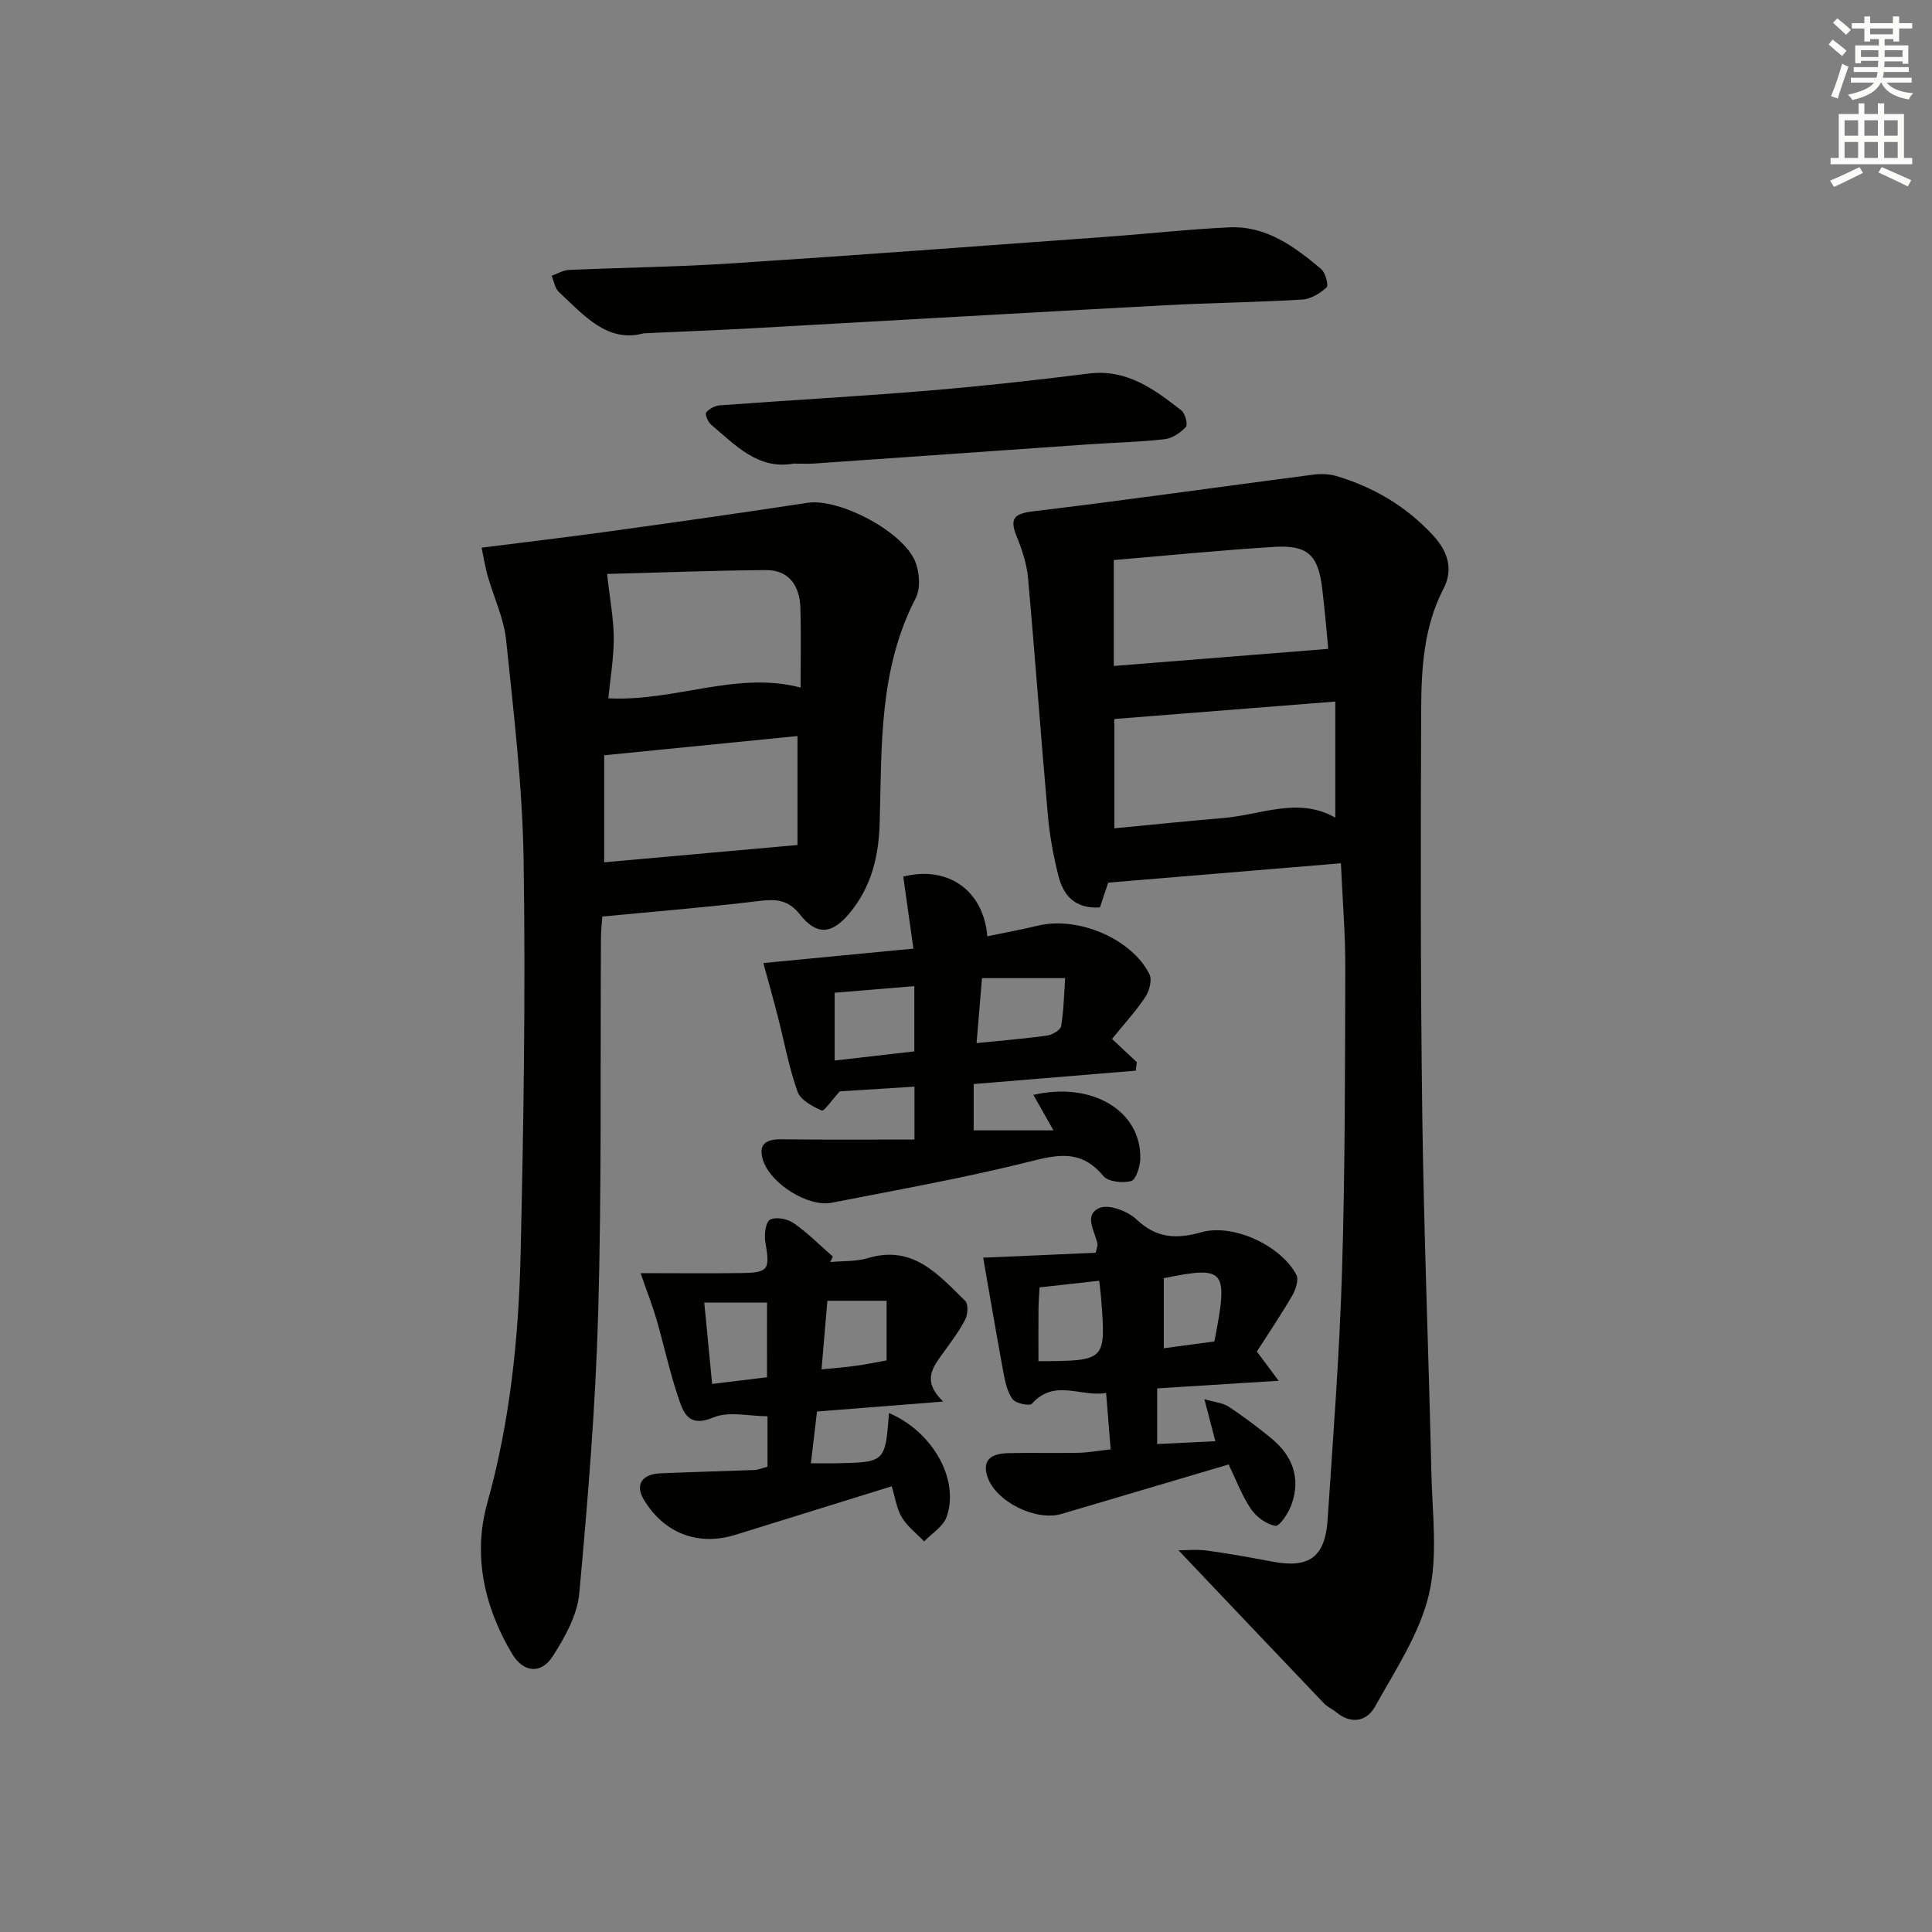 <svg enable-background="new 0 0 400 400" viewBox="0 0 400 400" xmlns="http://www.w3.org/2000/svg"><rect x="0" y="0" width="400" height="400" fill="#808080" stroke="none"/><g fill="#010100"><path d="m277.62 178.73c-16.09 1.34-31.76 2.64-48.18 4.01-.32.97-1.02 3.08-1.71 5.13-4.95.35-7.5-2.31-8.54-6.33-1.07-4.16-1.86-8.44-2.24-12.72-1.46-16.38-2.63-32.78-4.11-49.15-.26-2.91-1.22-5.85-2.34-8.58-1.52-3.74-.58-4.75 3.44-5.23 19.29-2.32 38.53-5.06 57.8-7.57 1.6-.21 3.36-.2 4.88.25 7.8 2.31 14.62 6.35 20.14 12.37 2.9 3.16 4.23 6.87 2.1 10.98-4.04 7.8-4.58 16.3-4.62 24.74-.12 28.16-.15 56.32.23 84.48.33 24.62 1.33 49.24 1.88 73.86.19 8.44 1.39 17.25-.53 25.24-1.96 8.13-6.96 15.61-11.12 23.1-1.73 3.11-4.96 3.76-8.1 1.15-.77-.64-1.75-1.04-2.43-1.74-10.08-10.56-20.13-21.16-30.17-31.74 1.51 0 3.73-.24 5.88.05 4.61.62 9.18 1.47 13.75 2.32 7.37 1.37 10.71-.97 11.23-8.61 1.16-17.25 2.47-34.5 3-51.78.63-20.79.61-41.61.67-62.42.03-6.95-.56-13.9-.91-21.81zm-1.16-9.44c0-8.17 0-15.93 0-24.04-15.57 1.23-30.59 2.42-45.74 3.61v22.63c7.79-.74 15.19-1.51 22.59-2.13 7.78-.65 15.5-4.45 23.15-.07zm-45.86-31.41c15.18-1.21 29.56-2.36 44.32-3.53-.04.66.08.02.03-.61-.37-3.96-.73-7.92-1.2-11.87-.83-6.98-2.99-9.08-10.04-8.64-11.13.7-22.24 1.8-33.11 2.72z"/><path d="m99.71 113.39c9.37-1.19 18.24-2.23 27.08-3.46 13.48-1.87 26.95-3.77 40.4-5.83 6.59-1.01 20.14 6.08 22.42 12.47.78 2.17.99 5.31-.01 7.24-7.62 14.66-7.05 30.58-7.46 46.32-.18 7.08-1.69 13.47-6.29 18.98-3.57 4.29-6.74 4.65-10.22.24-2.51-3.19-5.1-3.22-8.65-2.79-10.54 1.28-21.14 2.13-32.28 3.2-.08 1.31-.27 2.91-.28 4.52-.15 25.82.16 51.66-.57 77.46-.55 19.42-2.14 38.83-3.92 58.18-.42 4.5-2.99 9.1-5.52 13.03-2.42 3.76-6.1 3.31-8.4-.56-5.76-9.69-8.14-20.37-5.13-31.17 4.74-16.98 6.51-34.28 6.91-51.71.63-27.13 1.03-54.27.62-81.4-.23-15.21-2.05-30.42-3.62-45.58-.47-4.53-2.57-8.88-3.84-13.34-.52-1.86-.81-3.78-1.24-5.8zm25.98 5.44c.59 5.35 1.37 9.3 1.38 13.25.01 4.19-.72 8.38-1.12 12.5 13.86.7 26.52-5.71 39.8-2.23 0-5.54.13-11.02-.04-16.48-.14-4.52-2.28-7.88-7.18-7.84-11.19.09-22.38.53-32.84.8zm-.6 59.7c13.24-1.18 26.26-2.35 40.02-3.58 0-7.03 0-14.51 0-22.56-13.15 1.31-26.29 2.61-40.02 3.98z"/><path d="m189.33 235.93c0-3.93 0-7.03 0-10.95-5.6.35-10.97.69-15.45.97-1.66 1.81-3.27 4.18-3.74 3.98-1.92-.86-4.4-2.17-5.02-3.91-1.77-4.98-2.72-10.25-4.04-15.39-.94-3.67-1.97-7.31-3.04-11.24 10.17-.98 20.31-1.95 31.07-2.99-.74-5.29-1.43-10.12-2.1-14.91 9.23-2.34 16.63 2.85 17.4 12.36 3.55-.74 7.08-1.39 10.57-2.22 8.23-1.95 19.31 2.7 23 10.07.59 1.18-.02 3.49-.87 4.75-2.01 3.01-4.5 5.71-6.88 8.65 1.91 1.79 3.52 3.3 5.14 4.81-.08.59-.16 1.17-.23 1.76-11.04.91-22.09 1.82-33.55 2.77v9.59h16.52c-1.61-2.84-2.85-5.02-4.16-7.35 12.3-2.82 22.42 3.41 22.13 13.3-.05 1.61-.91 4.29-1.9 4.55-1.76.46-4.75.15-5.75-1.06-4.13-4.99-8.49-4.68-14.33-3.2-13.82 3.5-27.9 6-41.9 8.74-4.89.96-12.63-3.93-14.2-8.74-1.11-3.41.6-4.43 3.83-4.39 8.98.12 17.96.05 27.5.05zm-16.52-30.39v14.03c5.65-.65 11.01-1.26 16.49-1.89 0-4.72 0-8.98 0-13.51-5.4.44-10.5.87-16.49 1.37zm29.38 10.42c5.37-.55 10-.91 14.59-1.56 1.09-.15 2.79-1.15 2.92-1.97.55-3.31.6-6.71.83-9.92-6.32 0-11.76 0-17.22 0-.39 4.6-.72 8.69-1.12 13.45z"/><path d="m158.9 303.67c0-3.6 0-6.75 0-10.45-3.8 0-8-1.09-11.18.24-5.36 2.26-6.3-1.21-7.37-4.39-1.74-5.18-2.89-10.57-4.41-15.83-.82-2.83-1.91-5.59-3.31-9.65 7.35 0 14.21.08 21.07-.02 5.41-.08 5.74-.79 4.77-6.33-.27-1.55 0-4.15.94-4.7 1.15-.67 3.62-.2 4.89.68 2.91 2.02 5.44 4.59 8.13 6.94-.18.38-.35.75-.53 1.13 2.6-.25 5.33-.07 7.78-.81 9.33-2.82 14.6 3.42 20.16 8.86.67.65.54 2.82-.01 3.88-1.3 2.48-3.02 4.75-4.67 7.04-2.05 2.86-4.32 5.64.11 9.92-9.42.74-17.58 1.39-26.12 2.06-.42 3.58-.81 6.95-1.26 10.72 2.07 0 3.53.02 4.98 0 10.41-.18 10.41-.18 11.19-10.41 8.98 3.84 14.66 13.71 11.93 21.5-.7 2-3.06 3.41-4.65 5.09-1.57-1.64-3.47-3.08-4.62-4.98-1.08-1.78-1.36-4.04-2.1-6.44-10.95 3.4-21.66 6.72-32.37 10.05-7.75 2.4-14.82-.34-18.99-7.35-1.78-3-.38-5.23 3.49-5.39 6.49-.27 12.98-.43 19.46-.68.8-.05 1.58-.4 2.69-.68zm-.09-33.98c-4.48 0-8.52 0-13 0 .58 5.94 1.1 11.3 1.63 16.84 4.05-.49 7.64-.93 11.36-1.38.01-5.4.01-10.36.01-15.46zm24.75 11.97c0-4.28 0-8.16 0-12.35-4.27 0-8.17 0-12.26 0-.41 4.8-.8 9.46-1.21 14.2 2.7-.27 4.84-.42 6.96-.72 2.12-.28 4.22-.72 6.51-1.13z"/><path d="m203.56 260.39c7.82-.34 15.67-.69 23.29-1.02.26-1.17.43-1.5.38-1.78-.5-2.63-2.97-6.08.43-7.5 1.94-.81 5.82.66 7.63 2.37 4.16 3.94 8.27 4.12 13.46 2.66 6.59-1.85 16.41 2.74 19.64 8.79.54 1.01-.11 3.06-.82 4.28-2.32 4-4.92 7.83-7.35 11.63 1.49 2 2.73 3.65 4.51 6.05-8.91.56-16.93 1.06-25.15 1.58v11.52c4.13-.2 7.83-.38 12.05-.58-.79-3.04-1.4-5.36-2.27-8.7 2.21.65 3.84.76 5.03 1.55 3.05 2.02 5.99 4.23 8.82 6.55 4.39 3.6 6.14 8.22 4.19 13.69-.62 1.75-2.45 4.56-3.35 4.42-1.87-.29-3.99-1.88-5.1-3.55-1.91-2.85-3.12-6.15-4.57-9.15-11.75 3.48-23.17 6.85-34.58 10.24-5.33 1.58-13.72-2.55-15.39-7.77-1.2-3.76 1.32-4.73 4.3-4.81 4.83-.12 9.66.03 14.49-.07 2.1-.04 4.19-.43 6.75-.71-.32-3.96-.59-7.4-.94-11.69-5.24.94-10.64-3.05-15.39 2.25-.47.52-3.34-.08-3.99-.97-1.1-1.51-1.53-3.62-1.89-5.55-1.47-7.95-2.82-15.93-4.18-23.73zm11.44 21.43c13.95-.06 13.96-.06 13-12.76-.1-1.26-.27-2.51-.42-3.89-4.32.48-8.23.91-12.36 1.37-.08 1.67-.2 3.13-.21 4.59-.03 3.47-.01 6.94-.01 10.69zm36.43-4.09c2.9-14.99 2.36-15.68-10.48-13.1v14.51c3.47-.47 6.86-.92 10.48-1.41z"/><path d="m133.25 69.01c-7.46 2.04-12.34-3.7-17.55-8.57-.82-.77-1.01-2.21-1.49-3.34 1.19-.42 2.36-1.16 3.57-1.21 11.13-.5 22.28-.62 33.4-1.34 26.02-1.69 52.02-3.64 78.02-5.53 8.45-.61 16.88-1.56 25.33-1.95 7.66-.35 13.5 4.01 19 8.63.89.75 1.58 3.38 1.13 3.8-1.34 1.23-3.26 2.41-5.03 2.52-9.46.57-18.94.67-28.4 1.18-28.53 1.53-57.06 3.19-85.59 4.77-7.14.39-14.28.67-22.39 1.04z"/><path d="m164.35 95.98c-7.43 1.34-12.1-3.83-17.15-8.09-.64-.54-1.28-2.13-.99-2.49.62-.77 1.82-1.41 2.82-1.48 14.4-1.06 28.83-1.85 43.22-3.05 11.07-.92 22.13-2.14 33.15-3.53 7.91-.99 13.57 3.25 19.19 7.63.8.62 1.38 2.96.93 3.44-1.13 1.2-2.84 2.35-4.43 2.53-5.27.59-10.59.7-15.89 1.07-18.88 1.31-37.75 2.65-56.63 3.96-1.33.09-2.67.01-4.22.01z"/></g><path d="m378.6 9.2.8-1c.9.7 1.9 1.4 2.9 2.3l-.9 1.1c-1.1-.9-2-1.7-2.8-2.4zm.5 10.7c.9-2.1 1.6-4.3 2.3-6.7.4.2.8.4 1.3.6-.7 2.1-1.5 4.2-2.2 6.6zm.4-15.2.9-.9c1 .8 2 1.6 2.8 2.4l-1 1c-1-.9-1.9-1.8-2.7-2.5zm12.5-1.3h1.2v1.4h2.7v1.1h-2.7v2.7h-1.2v-.5h-1.8v1.3h4.9v3.8h-1.2v-.5h-3.7c0 .4-.1.9-.1 1.2h5.1v1h-5.2c0 .5-.1.9-.2 1.2h6v1h-5.2c1.1 1.3 2.9 2 5.5 2.2-.4.4-.7.8-.9 1.3-2.9-.5-4.8-1.6-5.7-3.5h-.1c-.8 1.7-2.7 2.9-5.9 3.6-.2-.4-.6-.8-.9-1.1 2.8-.6 4.6-1.4 5.4-2.5h-4.8v-1h5.3c.1-.3.2-.7.2-1.2h-4.9v-1h5c0-.4 0-.8.1-1.3h-3.6v.5h-1.2v-3.7h4.9v-1.3h-1.8v.5h-1.2v-2.7h-2.6v-1.1h2.6v-1.4h1.2v1.4h4.7v-1.4zm-6.7 8.4h3.6c0-.4 0-.9 0-1.4h-3.6zm1.9-4.7h4.7v-1.2h-4.7zm6.7 3.3h-3.7v1.4h3.7z" fill="#fbfcfa"/><path d="m384.7 21.4h1.3v2.2h2.8v-2.2h1.3v2.2h4.1v9.1h1.7v1.3h-16.9v-1.3h1.7v-9.1h4.1v-2.2zm.3 13.2.7 1.2c-1.8.9-3.8 1.9-6 2.9-.2-.4-.5-.8-.8-1.3 2.4-1 4.4-2 6.1-2.8zm-3.1-6.5h2.8v-3.2h-2.8zm0 4.6h2.8v-3.3h-2.8zm4.1-4.6h2.8v-3.2h-2.8zm0 4.6h2.8v-3.3h-2.8v3.2zm3.6 1.9c2.1.9 4.1 1.8 6.1 2.7l-.7 1.3c-2.2-1.1-4.2-2-6.1-2.9zm3.3-9.7h-2.8v3.2h2.8zm-2.8 7.8h2.8v-3.3h-2.8z" fill="#fbfcfa"/></svg>